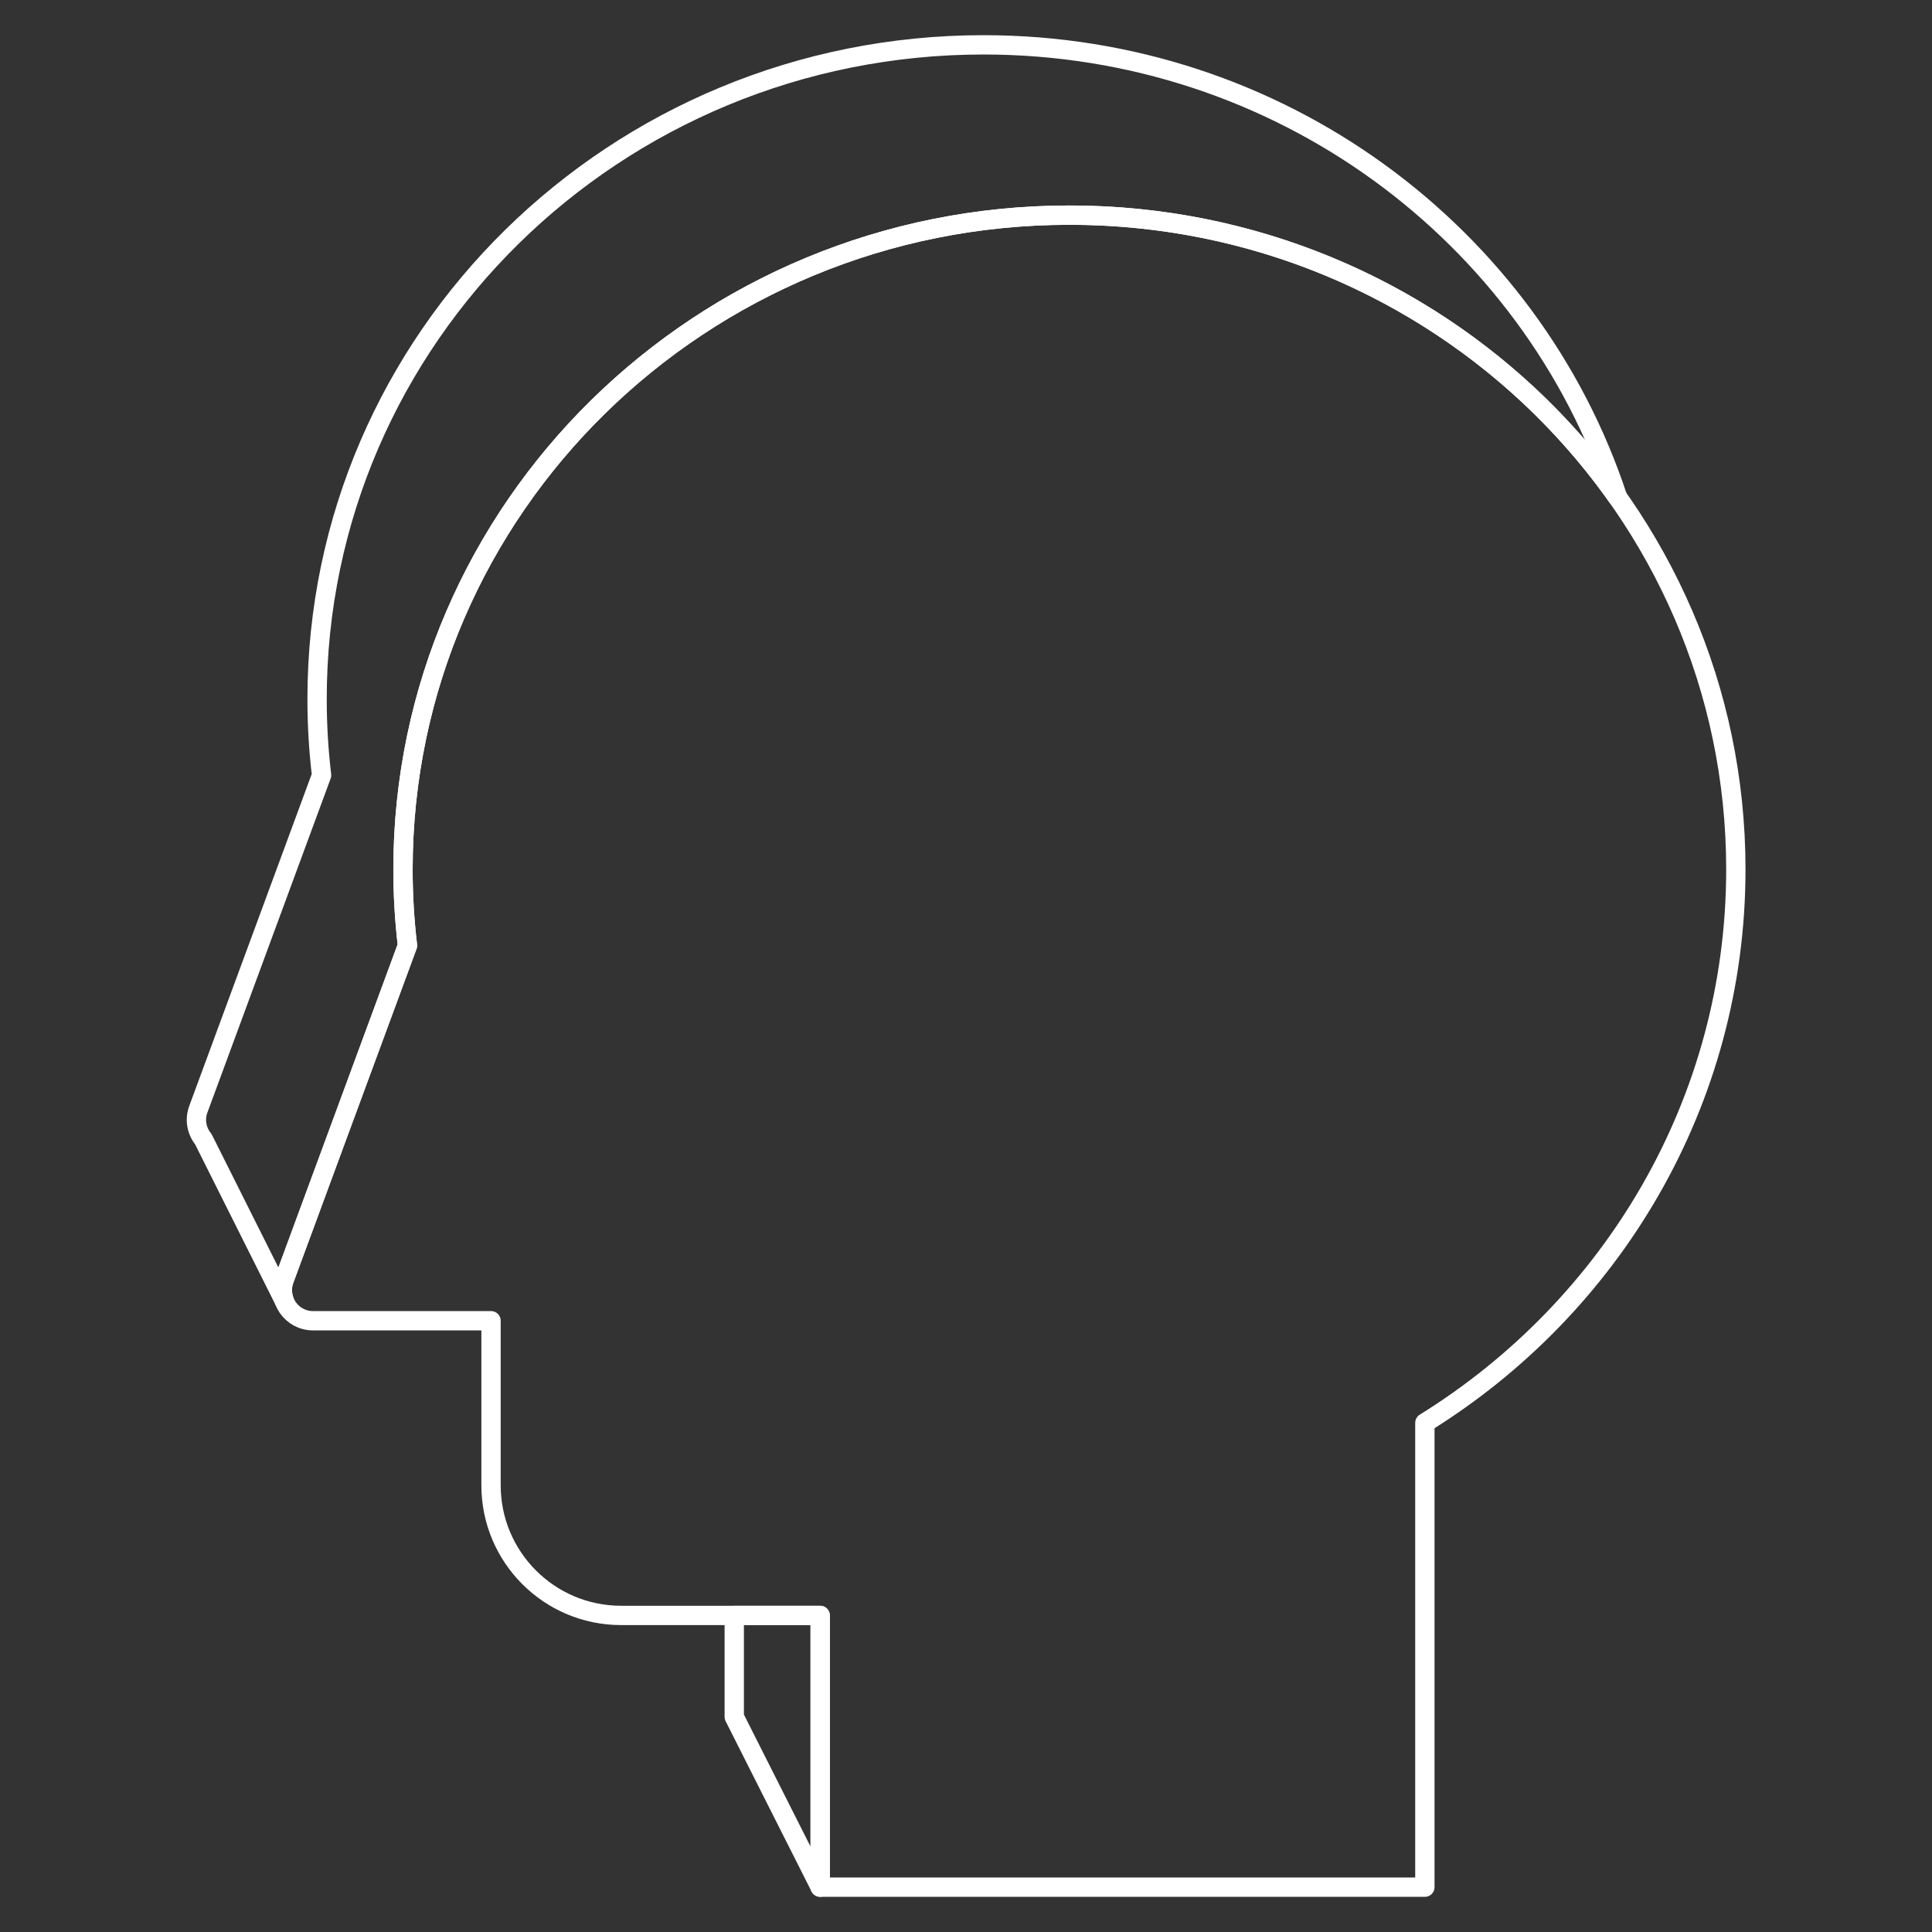<svg width="100" height="100" viewBox="0 0 100 100" fill="none" xmlns="http://www.w3.org/2000/svg">
<rect x="0" y="0" width="100" height="100" fill="#333333" stroke="none"/>
<path d="M73.751 73.647C83.423 67.648 89.847 57.06 89.847 44.998C89.847 26.297 74.403 11.136 55.353 11.136C36.303 11.136 20.859 26.297 20.859 44.998C20.859 46.332 20.938 47.647 21.091 48.941L14.713 66.228C14.331 67.262 15.097 68.361 16.2 68.361H25.416V76.879C25.416 80.599 28.431 83.614 32.151 83.614H42.452V97.679H73.751V73.647Z" stroke="white" stroke-linecap="round" stroke-linejoin="round"/>
<path d="M14.713 67.327C14.587 66.989 14.574 66.604 14.713 66.228L21.091 48.941C20.938 47.647 20.859 46.332 20.859 44.998C20.859 26.297 36.303 11.136 55.353 11.136C67.115 11.136 77.501 16.915 83.727 25.738C79.243 12.148 66.243 2.321 50.906 2.321C31.856 2.321 16.412 17.482 16.412 36.183C16.412 37.517 16.491 38.832 16.644 40.126L10.266 57.413C10.06 57.97 10.188 58.547 10.522 58.96L14.713 67.327Z" stroke="white" stroke-linecap="round" stroke-linejoin="round"/>
<path d="M38.005 83.615V88.864L42.452 97.679V83.615H38.005Z" stroke="white" stroke-linecap="round" stroke-linejoin="round"/>
</svg>

